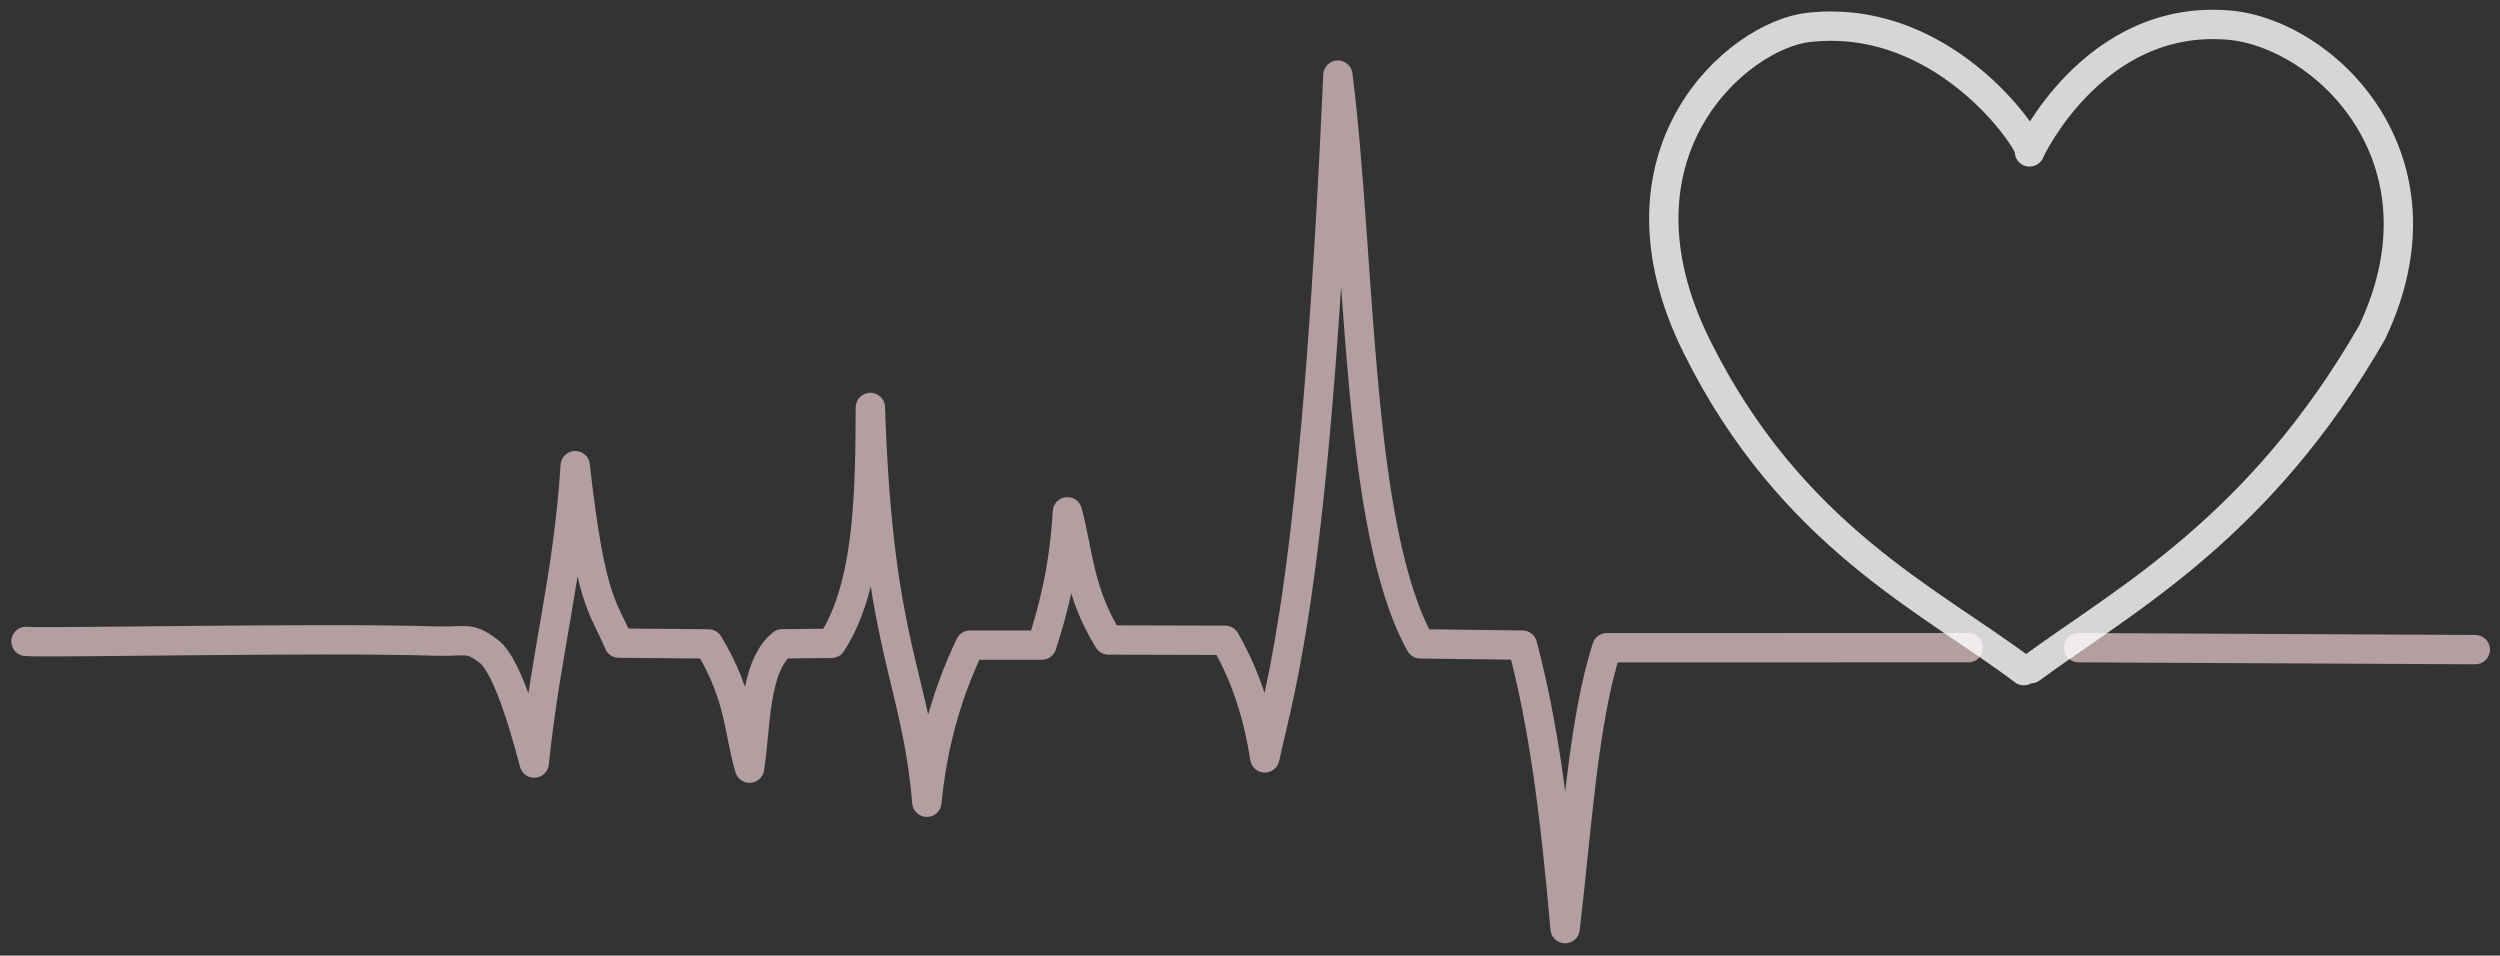 <?xml version="1.0" encoding="UTF-8" standalone="no"?>
<svg
   xmlns:osb="http://www.openswatchbook.org/uri/2009/osb"
   xmlns:dc="http://purl.org/dc/elements/1.1/"
   xmlns:cc="http://creativecommons.org/ns#"
   xmlns:rdf="http://www.w3.org/1999/02/22-rdf-syntax-ns#"
   xmlns:svg="http://www.w3.org/2000/svg"
   xmlns="http://www.w3.org/2000/svg"
   xmlns:xlink="http://www.w3.org/1999/xlink"
   xmlns:sodipodi="http://sodipodi.sourceforge.net/DTD/sodipodi-0.dtd"
   xmlns:inkscape="http://www.inkscape.org/namespaces/inkscape"
   width="100%"
   height="100%"
   viewBox="0 -15 255.656 97.725"
   id="svg3034"
   version="1.1"
   inkscape:version="0.48.5 r10040"
   sodipodi:docname="ekg.svg">
  <rect x="0" y="-15" width="255.656" height="97.725" fill="#333333" stroke="none"/>
  <sodipodi:namedview
     pagecolor="#ffffff"
     bordercolor="#666666"
     borderopacity="1"
     objecttolerance="10"
     gridtolerance="10"
     guidetolerance="10"
     inkscape:pageopacity="0"
     inkscape:pageshadow="2"
     inkscape:window-width="1046"
     inkscape:window-height="612"
     id="namedview3041"
     showgrid="true"
     inkscape:zoom="1.28"
     inkscape:cx="191.09616"
     inkscape:cy="12.166196"
     inkscape:window-x="398"
     inkscape:window-y="335"
     inkscape:window-maximized="0"
     inkscape:current-layer="svg3034"
     inkscape:snap-bbox="true"
     inkscape:snap-global="false"
     showguides="false"
     inkscape:guide-bbox="true"
     width="1052.36px"
     fit-margin-top="0"
     fit-margin-left="0"
     fit-margin-right="0"
     fit-margin-bottom="0"
     showborder="false">
    <inkscape:grid
       type="xygrid"
       id="grid3897"
       empspacing="5"
       visible="true"
       enabled="true"
       snapvisiblegridlinesonly="true"
       originx="49.534px"
       originy="9.785px" />
  </sodipodi:namedview>
  <defs
     id="defs3036">
    <linearGradient
       inkscape:collect="always"
       id="linearGradient5237">
      <stop
         style="stop-color:#000000;stop-opacity:1;"
         offset="0"
         id="stop5239" />
      <stop
         style="stop-color:#000000;stop-opacity:0;"
         offset="1"
         id="stop5241" />
    </linearGradient>
    <linearGradient
       id="linearGradient5219"
       osb:paint="solid">
      <stop
         style="stop-color:#000000;stop-opacity:1;"
         offset="0"
         id="stop5221" />
    </linearGradient>
    <linearGradient
       id="linearGradient3909">
      <stop
         style="stop-color:#a7b5af;stop-opacity:0.6"
         offset="0"
         id="stop3911" />
      <stop
         style="stop-color:#a7b5af;stop-opacity:0.3;"
         offset="1"
         id="stop3913" />
    </linearGradient>
    <linearGradient
       inkscape:collect="always"
       xlink:href="#linearGradient3909"
       id="linearGradient3915"
       x1="275.898"
       y1="166.554"
       x2="66.123"
       y2="166.421"
       gradientUnits="userSpaceOnUse"
       gradientTransform="translate(-22.51,-142.814)" />
    <linearGradient
       inkscape:collect="always"
       xlink:href="#linearGradient5219"
       id="linearGradient5227"
       x1="-5"
       y1="0"
       x2="5"
       y2="0"
       gradientUnits="userSpaceOnUse" />
    <linearGradient
       inkscape:collect="always"
       xlink:href="#linearGradient5237"
       id="linearGradient5243"
       x1="-5"
       y1="0"
       x2="5"
       y2="0"
       gradientUnits="userSpaceOnUse" />
    <filter
       inkscape:collect="always"
       id="filter5281"
       x="-0.24"
       width="1.48"
       y="-0.24"
       height="1.48"
       color-interpolation-filters="sRGB">
      <feGaussianBlur
         inkscape:collect="always"
         stdDeviation="1"
         id="feGaussianBlur5283" />
    </filter>
    <filter
       id="heartblur"
       color-interpolation-filters="sRGB">
      <feGaussianBlur
         stdDeviation="0.05"
         id="feGaussianBlur21" />
    </filter>
    <filter
       id="heartbeatblur"
       color-interpolation-filters="sRGB">
      <feGaussianBlur
         stdDeviation="2"
         id="feGaussianBlur24" />
    </filter>
    <linearGradient
       inkscape:collect="always"
       xlink:href="#linearGradient3909"
       id="linearGradient3014"
       gradientUnits="userSpaceOnUse"
       gradientTransform="translate(-22.51,-142.814)"
       x1="275.898"
       y1="166.554"
       x2="66.123"
       y2="166.421" />
  </defs>
  <path
     style="fill:none;stroke:#b39fa1;stroke-width:3;stroke-linecap:round;stroke-linejoin:round;stroke-miterlimit:4;stroke-opacity:1;stroke-dasharray:none"
     d="m 2.656,50.592 c 2.041,0.189 30.2,-0.408 41.767,-0.037 3.383,0.108 3.447,-0.519 5.539,1.031 2.216,1.642 4.31,10.19 4.668,11.445 1.238,-11.774 3.43,-18.691 4.194,-30.409 1.573,14.135 2.881,14.351 4.454,18.146 l 9.18,0.081 c 3.327,5.493 3.056,8.966 4.192,12.706 0.666,-4.151 0.413,-10.377 3.341,-12.718 l 5.045,-0.045 c 3.866,-5.921 3.927,-15.491 3.97,-24.123 0.821,24.902 4.631,27.176 5.778,40.371 0.537,-5.418 1.827,-10.65 4.412,-16.068 l 7.34,0 c 1.136,-3.497 2.272,-7.673 2.621,-13.632 1.151,4.287 1.154,8.191 4.194,13.107 l 11.937,0.032 c 2.303,4.009 3.422,8.018 4.054,12.027 1.647,-7.548 5.158,-17.624 7.475,-69.822 2.378,19.036 1.849,46.333 8.43,58.16 l 10.441,0.127 c 2.16,8.122 3.312,17.039 4.363,28.99 1.21,-10.169 1.842,-21.201 4.266,-28.724 l 36.975,-0.002"
     id="path3006"
     inkscape:connector-curvature="0"
     sodipodi:nodetypes="cssccccccccccccccccccccc" />
  <path
     style="fill:none;stroke:#b39fa1;stroke-width:3;stroke-linecap:round;stroke-linejoin:round;stroke-miterlimit:4;stroke-opacity:1;stroke-dasharray:none"
     d="m 212.562,51.233 40.567,0.199"
     id="path2990"
     inkscape:connector-curvature="0" />
  <path
     style="fill:#fff;fill-opacity:0;stroke:#fff;stroke-width:3;stroke-linecap:round;stroke-linejoin:round;stroke-miterlimit:4;stroke-opacity:0.8;stroke-dasharray:none"
     d="M 206.955,53.58 C 197.496,46.426 183.155,39.846 173.526,20.45 c -9.823,-19.787 4.153,-31.849 11.451,-32.652 14.488,-1.593 23.36,12.739 22.563,12.739 0,0 6.504,-14.168 20.407,-12.968 9.688,0.836 23.088,13.549 14.641,31.405 -11.552,20.116 -25.35,27.377 -34.91,34.407"
     id="path3004"
     inkscape:connector-curvature="0"
     sodipodi:nodetypes="csscccc">
    <animate
       attributeName="stroke-width"
       values="5; 9; 5"
       dur="0.5s"
       begin="beat.begin"
       id="animate29" />
    <animate
       attributeName="filter"
       values="none; url(#heartbeatblur); none"
       dur="0.5s"
       begin="beat.begin"
       id="animate31" />
    <animate
       attributeName="fill-opacity"
       values="1; 0"
       dur="1.5s"
       begin="floodfill.end"
       id="animate33" />
    <animate
       id="floodfill"
       attributeName="fill-opacity"
       values="0; 1"
       dur="0.2s"
       begin="pulse.end+0.2s" />
    <animate
       id="beat"
       attributeName="stroke"
       values="#a7b5af; #fecfd4; #a7b5af"
       dur="0.5s"
       begin="pulse.end" />
  </path>
    <circle
       id="spot_circle"
       visibility="hidden"
       style="fill:#b39fa1;fill-opacity:1;stroke:none"
       r="5"
       d="M 5,0 C 5,2.761 2.761,5 0,5 -2.761,5 -5,2.761 -5,0 c 0,-2.761 2.239,-5 5,-5 2.761,0 5,2.239 5,5 z">
        <animateMotion
           id="pulse"
           dur="3s"
           style="stroke:url(#linearGradient5227);fill-opacity:1;fill:url(#linearGradient5243)">
          <mpath
             xlink:href="#path3006"
             id="mpath15"
             style="stroke:url(#linearGradient5227);fill-opacity:1;fill:url(#linearGradient5243)" />
        </animateMotion>
        <animateMotion
           id="pulse2"
           begin="pulse.end"
           dur="0.3s"
           style="stroke:url(#linearGradient5227);fill-opacity:1;fill:url(#linearGradient5243)">
          <mpath
             xlink:href="#path2990"
             id="mpath43"
             style="stroke:url(#linearGradient5227);fill-opacity:1;fill:url(#linearGradient5243)" />
        </animateMotion>
        <set attributeName="visibility" to="visible" dur="3s" begin="pulse.begin"/>
        <set attributeName="visibility" to="visible" dur="0.3s" begin="pulse2.begin"/>
    </circle>
</svg>
